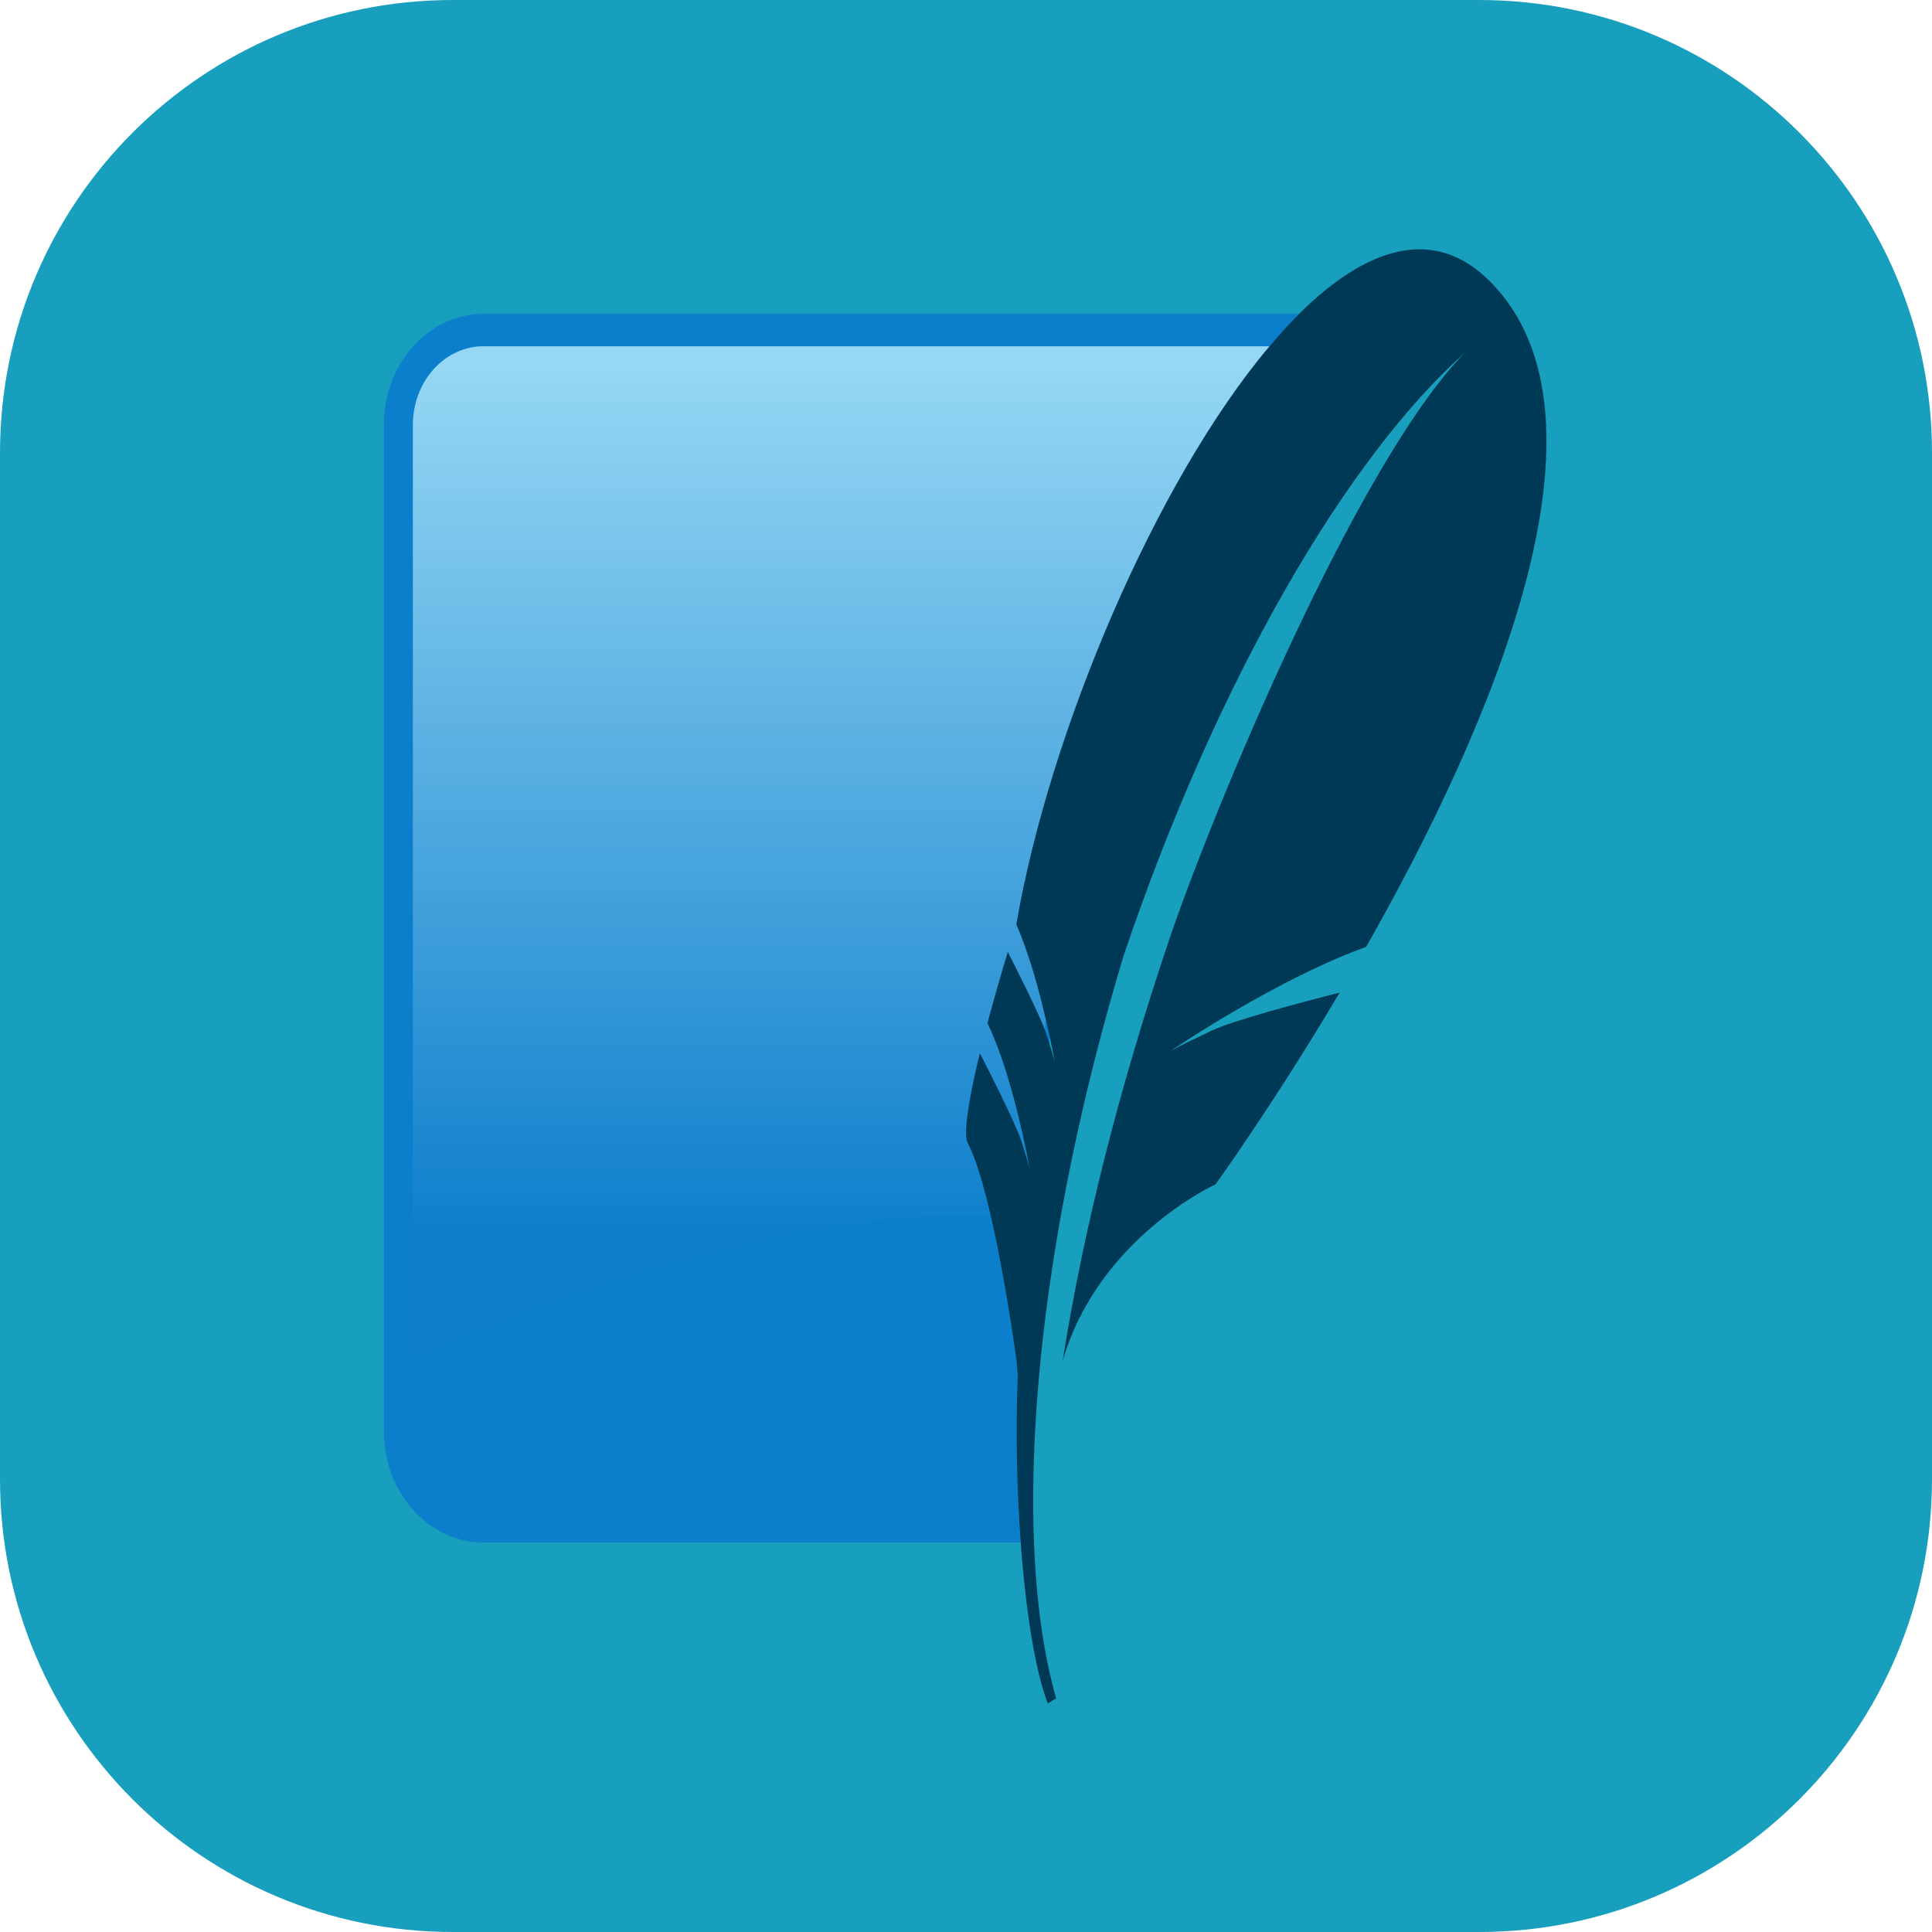 <svg width="93" height="93" viewBox="0 0 93 93" fill="none" xmlns="http://www.w3.org/2000/svg">
<g clip-path="url(#clip0_893_424)">
<path d="M71.203 0H21.797C9.759 0 0 9.759 0 21.797V71.203C0 83.241 9.759 93 21.797 93H71.203C83.241 93 93 83.241 93 71.203V21.797C93 9.759 83.241 0 71.203 0Z" fill="#179FBD"/>
<path d="M48.984 66.237C48.955 65.838 48.938 65.581 48.938 65.581C48.938 65.581 47.86 57.438 46.574 55.007C46.371 54.621 46.595 53.042 47.164 50.698C47.496 51.337 48.895 54.084 49.177 54.969C49.494 55.967 49.559 56.252 49.559 56.252C49.559 56.252 48.791 51.833 47.532 49.254C47.838 48.105 48.165 46.962 48.512 45.828C48.988 46.763 50.132 49.032 50.384 49.82C50.434 49.98 50.478 50.117 50.516 50.243C50.528 50.169 50.541 50.094 50.553 50.017C50.264 48.648 49.697 46.265 48.921 44.503C50.642 34.48 56.516 21.084 62.535 15.107H23.264C20.63 15.107 18.477 17.516 18.477 20.46V68.897C18.477 71.841 20.631 74.25 23.264 74.25H49.13C48.934 71.585 48.886 68.909 48.985 66.237" fill="#0B7FCC"/>
<path d="M47.164 50.698C47.496 51.337 48.895 54.082 49.177 54.969C49.494 55.966 49.559 56.252 49.559 56.252C49.559 56.252 48.791 51.832 47.532 49.254C47.839 48.104 48.165 46.96 48.512 45.825C48.946 46.682 49.941 48.652 50.298 49.583L50.338 49.057C50.021 47.692 49.54 45.904 48.921 44.503C50.507 35.277 55.611 23.191 61.11 16.668H23.263C22.364 16.669 21.502 17.069 20.867 17.78C20.231 18.491 19.873 19.454 19.873 20.46V65.364C28.443 61.683 38.779 58.32 47.674 58.465C47.345 57.041 46.969 55.753 46.574 55.007C46.371 54.62 46.595 53.04 47.164 50.698Z" fill="url(#paint0_linear_893_424)"/>
<path d="M71.698 13.521C69.008 10.838 65.75 11.917 62.537 15.106C62.041 15.602 61.565 16.124 61.112 16.67C55.611 23.192 50.509 35.276 48.924 44.503C49.541 45.904 50.024 47.692 50.339 49.057C50.421 49.407 50.495 49.736 50.555 50.016C50.694 50.676 50.769 51.108 50.769 51.108C50.769 51.108 50.719 50.898 50.517 50.243C50.479 50.117 50.435 49.978 50.385 49.82C50.359 49.74 50.331 49.661 50.301 49.583C49.942 48.651 48.949 46.682 48.513 45.827C48.14 47.058 47.81 48.212 47.533 49.254C48.794 51.832 49.562 56.252 49.562 56.252C49.562 56.252 49.495 55.966 49.179 54.968C48.897 54.082 47.497 51.337 47.166 50.698C46.597 53.039 46.372 54.62 46.576 55.007C46.972 55.752 47.346 57.043 47.676 58.465C48.422 61.674 48.941 65.581 48.941 65.581C48.941 65.581 48.956 65.838 48.987 66.237C48.888 68.909 48.936 71.585 49.132 74.249C49.378 77.591 49.843 80.464 50.435 82L50.84 81.754C49.969 78.727 49.615 74.758 49.77 70.185C50.004 63.188 51.443 54.755 54.1 45.964C58.594 32.691 64.827 22.045 70.531 16.961C65.332 22.212 58.295 39.21 56.188 45.505C53.831 52.554 52.16 59.168 51.151 65.506C52.887 59.565 58.509 57.013 58.509 57.013C58.509 57.013 61.265 53.208 64.488 47.778C62.556 48.271 59.387 49.113 58.327 49.611C56.763 50.346 56.339 50.595 56.339 50.595C56.339 50.595 61.41 47.143 65.761 45.58C71.744 35.041 78.261 20.069 71.698 13.521" fill="#003956"/>
</g>
<defs>
<linearGradient id="paint0_linear_893_424" x1="43.65" y1="17.66" x2="43.65" y2="62.653" gradientUnits="userSpaceOnUse">
<stop stop-color="#95D7F4"/>
<stop offset="0.92" stop-color="#0F7FCC"/>
<stop offset="1" stop-color="#0F7FCC"/>
</linearGradient>
<clipPath id="clip0_893_424">
<rect width="93" height="93" fill="white"/>
</clipPath>
</defs>
</svg>
